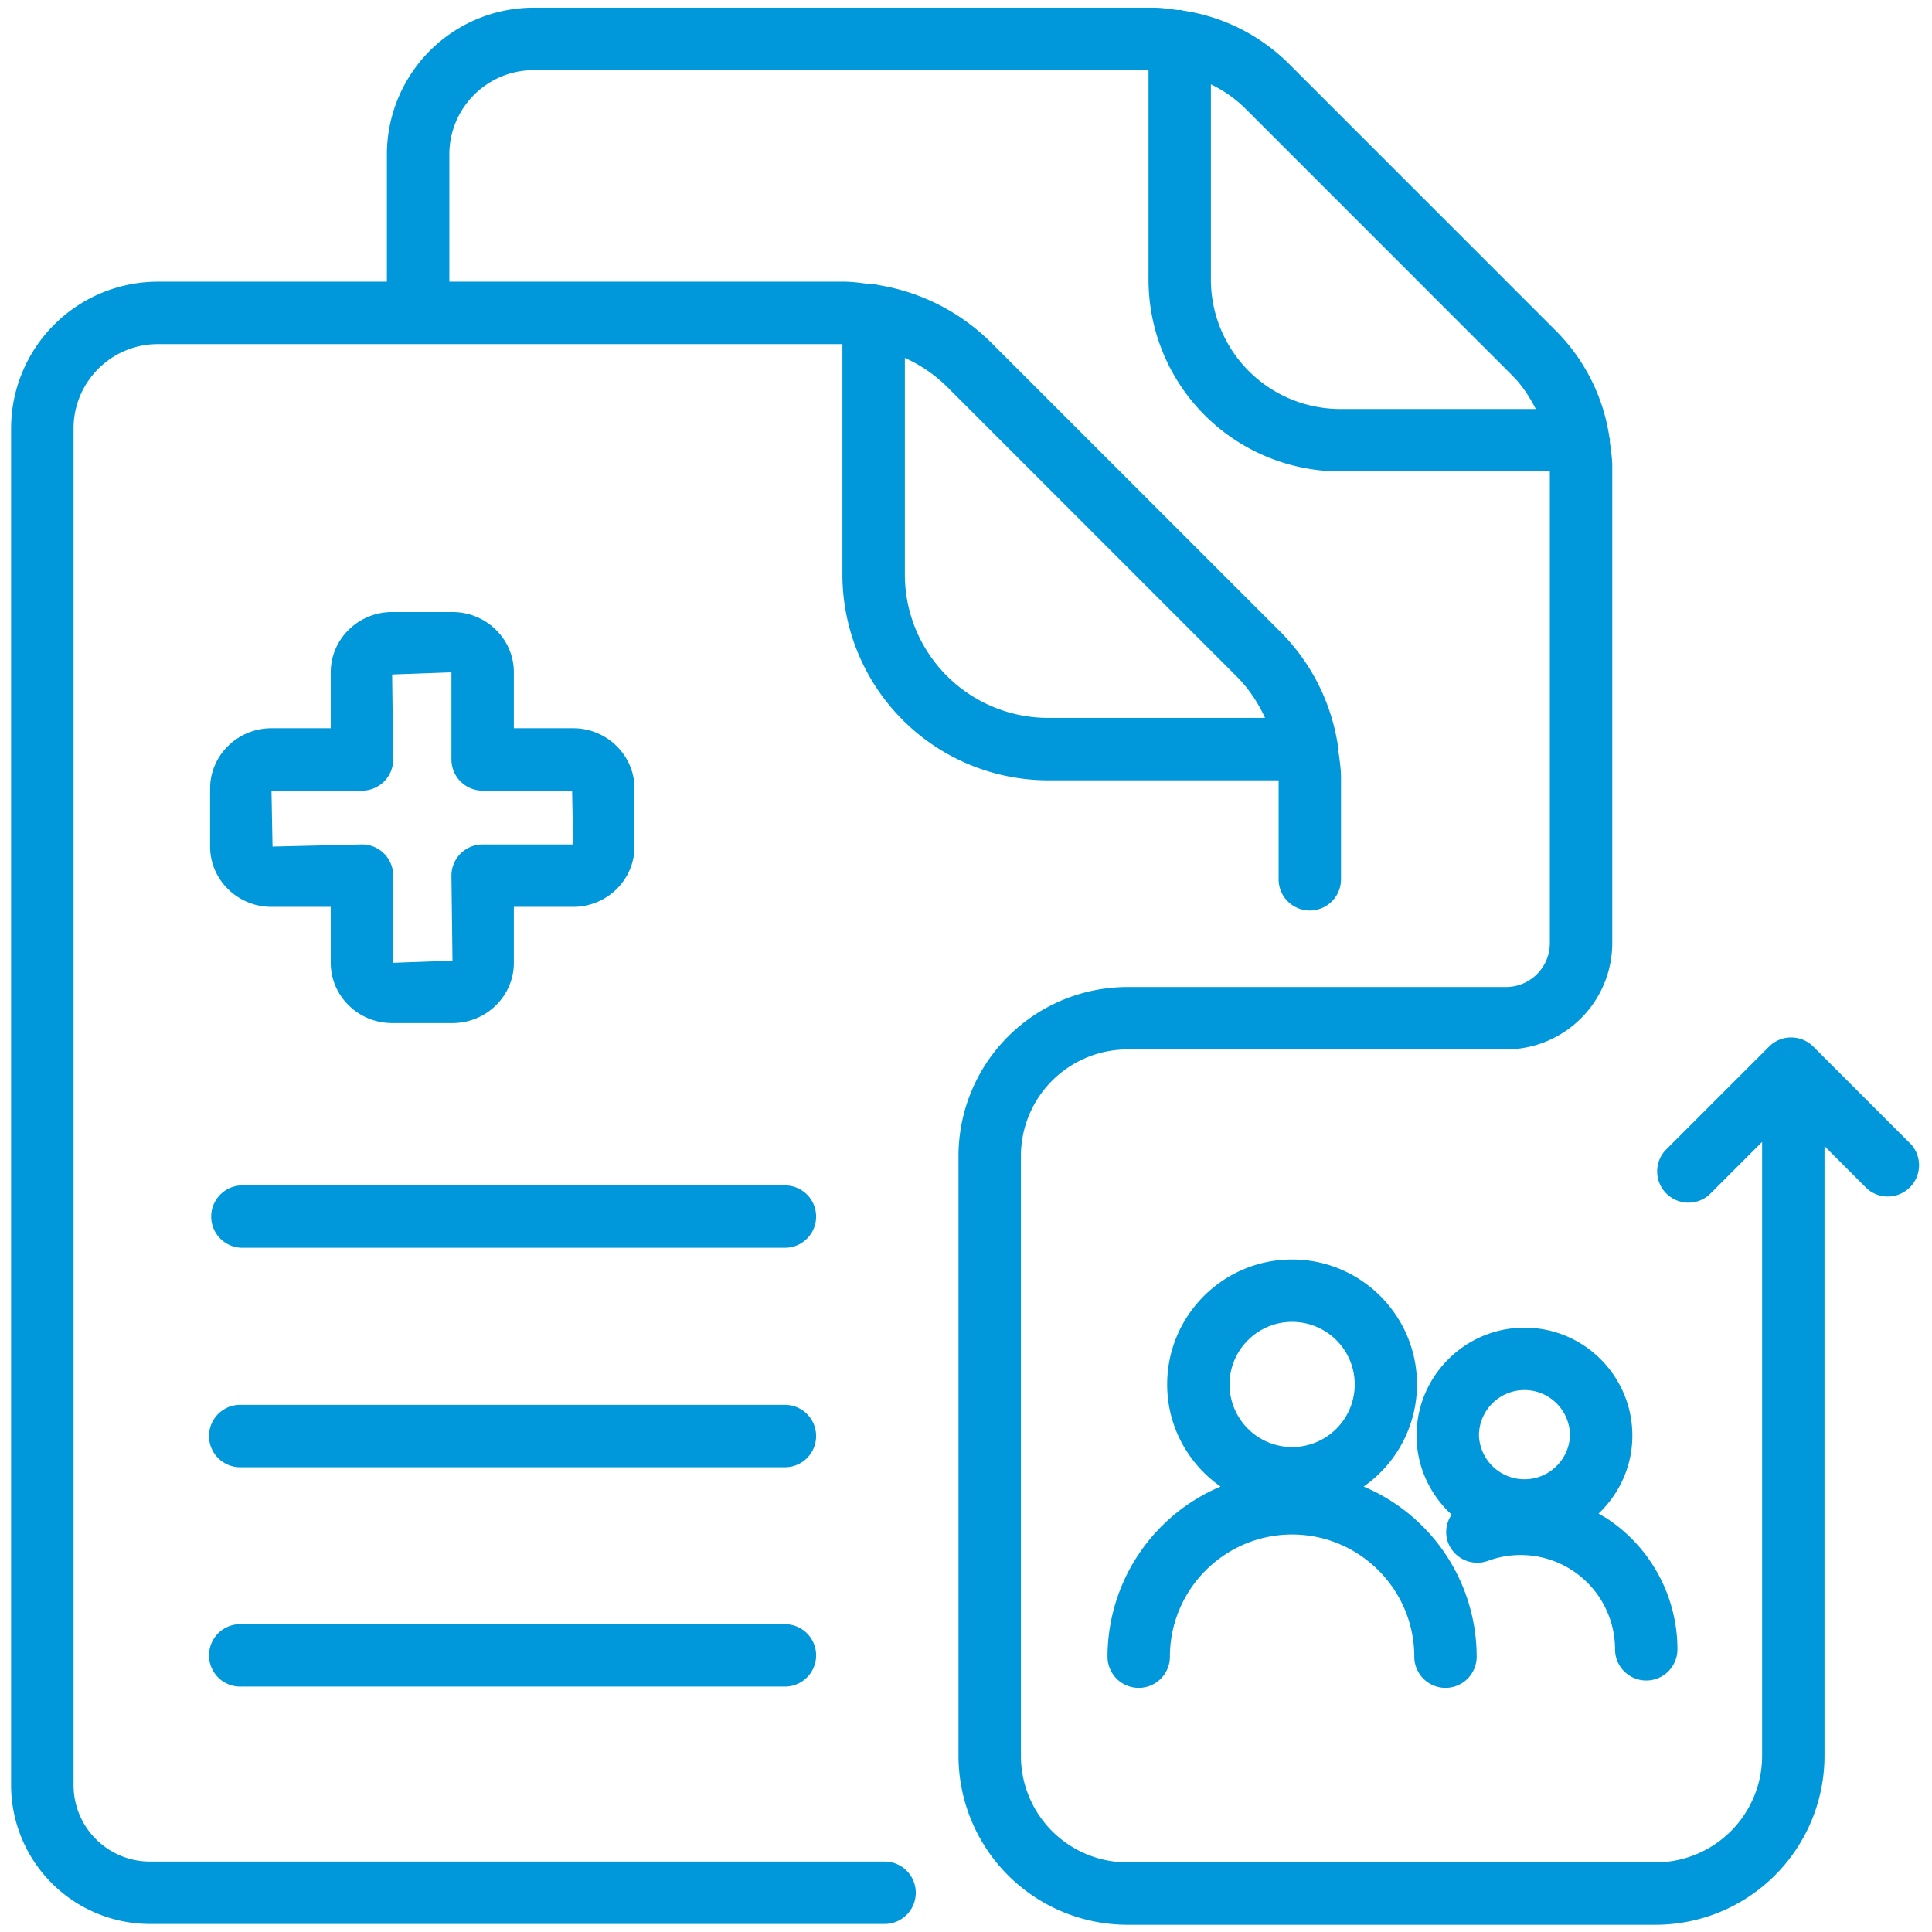 <svg xmlns="http://www.w3.org/2000/svg" width="66.667" height="66.667"><defs><clipPath id="a"><path d="M0 50h50V0H0z"/></clipPath></defs><g clip-path="url(#a)" transform="matrix(1.333 0 0 -1.333 0 66.667)"><path fill="#0098da" d="M31.346 42.772v5.058a3.31 3.31 0 0 0 .877-.612l6.916-6.917c.259-.258.456-.558.616-.876h-5.06a3.351 3.351 0 0 0-3.349 3.347m.666-10.269c.314-.315.556-.681.736-1.074h-5.617a3.712 3.712 0 0 0-3.707 3.709v5.61a3.78 3.78 0 0 0 1.098-.754zm17.465-12.12-2.538 2.538a.81.81 0 0 1-1.143 0l-2.693-2.693a.81.81 0 0 1 1.143-1.144l1.369 1.369V4.558a2.76 2.76 0 0 0-2.756-2.756H29.184a2.759 2.759 0 0 0-2.756 2.756V20.09a2.76 2.76 0 0 0 2.756 2.757h9.799a2.756 2.756 0 0 1 2.753 2.751v12.335c0 .222-.036.437-.064.653 0 .011.006.02.006.031 0 .03-.015.057-.018.087a4.922 4.922 0 0 1-1.378 2.74l-6.916 6.917a4.913 4.913 0 0 1-2.734 1.377c-.032.004-.06.019-.094.019-.011 0-.021-.006-.032-.006-.215.027-.428.063-.647.063H13.814a3.803 3.803 0 0 1-3.799-3.799v-3.294h-5.93a3.803 3.803 0 0 1-3.798-3.799V3.801A3.598 3.598 0 0 1 3.881.208H22.87a.808.808 0 1 1 0 1.615H3.881a1.979 1.979 0 0 0-1.977 1.978v35.121c0 1.204.979 2.183 2.181 2.183h17.722v-5.967a5.331 5.331 0 0 1 5.324-5.325h5.968V27.25a.807.807 0 1 1 1.615 0v2.628c0 .24-.038.473-.069.706.001.013.008.024.008.037 0 .038-.017.071-.022.108a5.291 5.291 0 0 1-1.475 2.917l-7.492 7.491a5.354 5.354 0 0 1-2.915 1.495c-.046.008-.086.027-.133.027-.017 0-.031-.008-.047-.009-.241.032-.48.071-.728.071H11.632v3.294c0 1.204.978 2.182 2.182 2.182h15.917v-5.425a4.968 4.968 0 0 1 4.964-4.963h5.425V25.598c0-.626-.51-1.136-1.137-1.136h-9.799a4.377 4.377 0 0 1-4.372-4.372V4.558A4.376 4.376 0 0 1 29.184.187h13.675a4.375 4.375 0 0 1 4.371 4.371v15.787l1.104-1.105a.81.81 0 0 1 1.143 1.143"/><path fill="#0098da" d="m14.81 29.545.026-1.392h-2.342a.808.808 0 0 1-.808-.808l.027-2.2-1.534-.056v2.256a.808.808 0 0 1-.808.808l-2.316-.056-.027 1.448h2.343c.445 0 .808.362.808.808l-.028 2.2 1.535.056v-2.256c0-.446.362-.808.808-.808zm-3.097 4.624h-1.562c-.876 0-1.589-.7-1.589-1.56v-1.448H7.028c-.876 0-1.589-.7-1.589-1.56v-1.504c0-.86.713-1.56 1.589-1.56h1.534v-1.448c0-.86.713-1.56 1.589-1.56h1.562c.876 0 1.589.7 1.589 1.56v1.448h1.534c.876 0 1.589.7 1.589 1.56v1.504c0 .86-.713 1.56-1.589 1.56h-1.534v1.448c0 .86-.713 1.56-1.589 1.56M33.448 15.794a1.62 1.62 0 1 0-1.619-1.619c0 .891.727 1.619 1.619 1.619M28.67 7.127a.807.807 0 1 1 1.615 0c0 1.743 1.42 3.163 3.163 3.163s3.163-1.42 3.163-3.163a.807.807 0 1 1 1.615 0 4.785 4.785 0 0 1-2.926 4.404 3.227 3.227 0 0 1 1.381 2.644c0 1.783-1.45 3.234-3.233 3.234s-3.234-1.451-3.234-3.234c0-1.094.548-2.059 1.382-2.644a4.785 4.785 0 0 1-2.926-4.404"/><path fill="#0098da" d="M39.464 14.029a1.18 1.18 0 0 0 1.177-1.179 1.179 1.179 0 0 0-2.356 0 1.18 1.18 0 0 0 1.179 1.179m2.792-1.179c0 1.54-1.252 2.794-2.792 2.794S36.67 14.39 36.67 12.85c0-.81.354-1.535.908-2.046a.792.792 0 0 1-.096-.715.81.81 0 0 1 1.037-.481 2.444 2.444 0 0 0 3.289-2.291c0-.445.362-.807.807-.807h.001c.446 0 .808.363.807.809a4.059 4.059 0 0 1-1.739 3.327c-.098.069-.2.126-.303.185.536.509.875 1.223.875 2.019M20.319 13.646H6.247a.808.808 0 1 1 0-1.615h14.072a.807.807 0 1 1 0 1.615M20.319 7.968H6.247a.808.808 0 1 1 0-1.615h14.072a.807.807 0 1 1 0 1.615M20.319 19.327H6.247a.808.808 0 0 1 0-1.615h14.072a.807.807 0 1 1 0 1.615"/></g></svg>